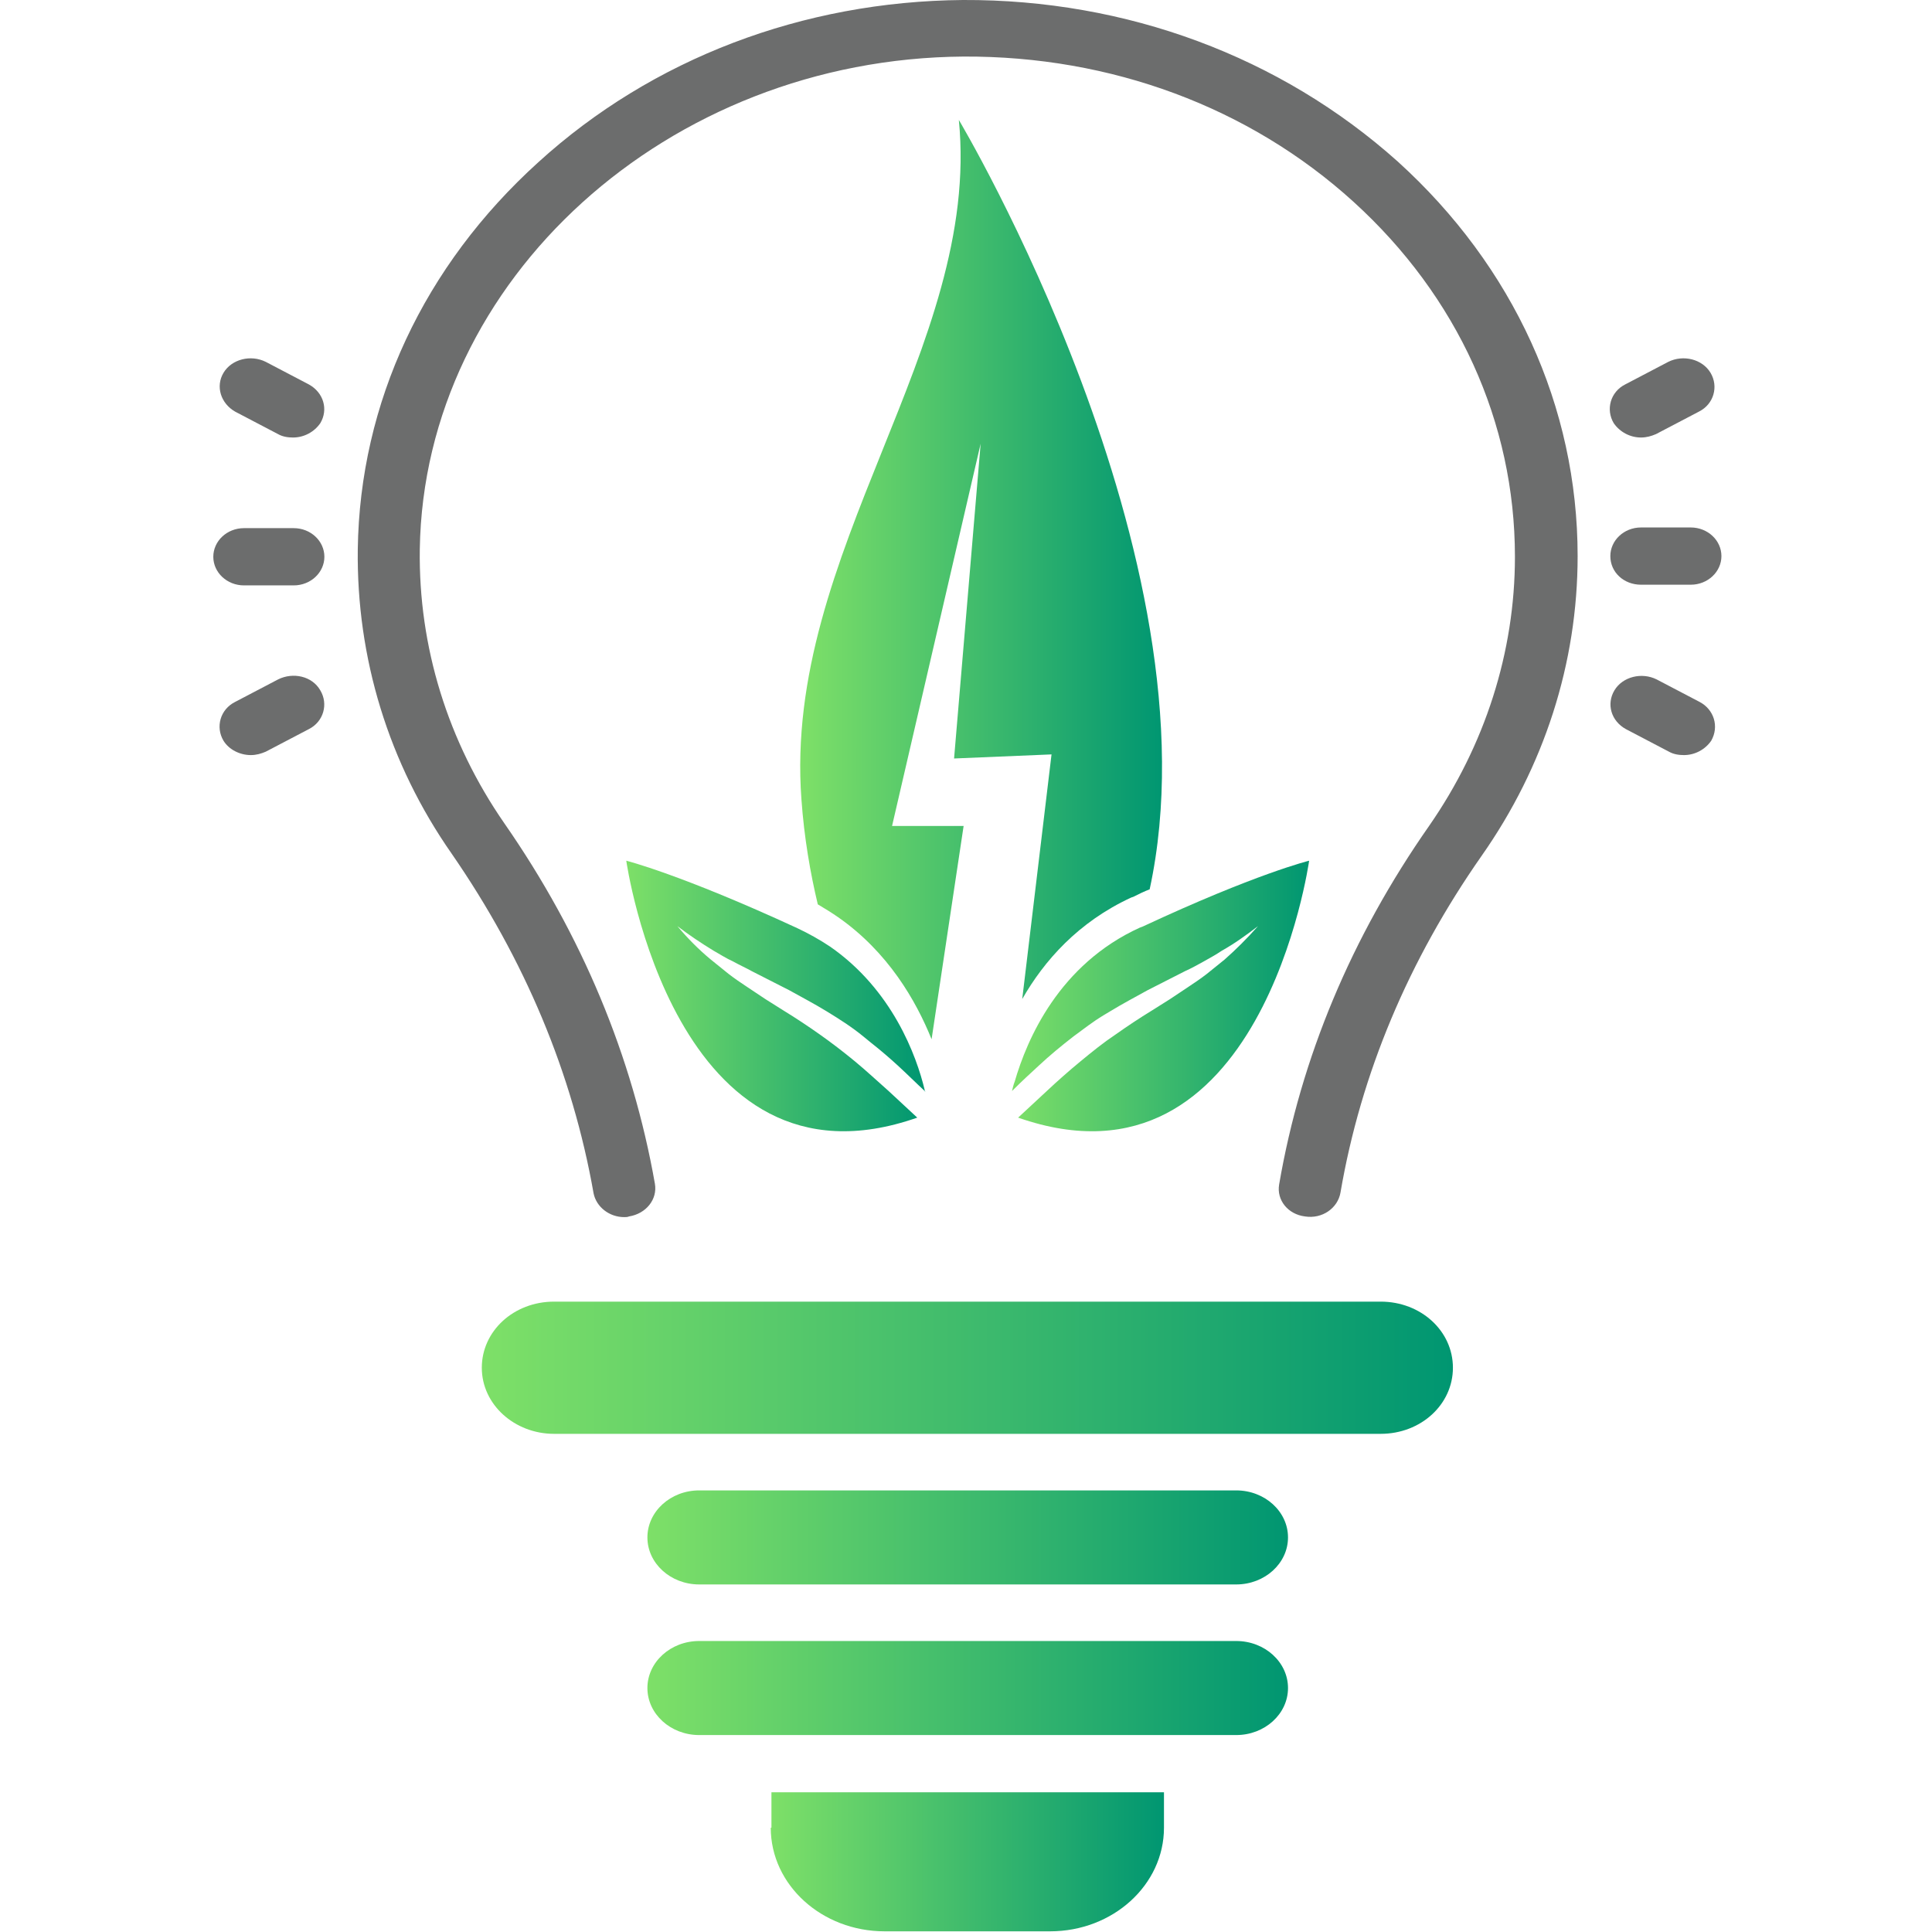 <?xml version="1.0" encoding="utf-8"?>
<!-- Generator: Adobe Illustrator 24.0.1, SVG Export Plug-In . SVG Version: 6.00 Build 0)  -->
<svg version="1.1" id="Layer_1" xmlns="http://www.w3.org/2000/svg" xmlns:xlink="http://www.w3.org/1999/xlink" x="0px" y="0px"
	 viewBox="0 0 283.5 283.5" style="enable-background:new 0 0 283.5 283.5;" xml:space="preserve">
<style type="text/css">
	.st0{fill:#6C6D6D;}
	.st1{fill:url(#SVGID_1_);}
	.st2{fill:url(#SVGID_2_);}
	.st3{fill:url(#SVGID_3_);}
	.st4{fill:url(#SVGID_4_);}
	.st5{fill:url(#SVGID_5_);}
	.st6{fill:url(#SVGID_6_);}
	.st7{fill:url(#SVGID_7_);}
</style>
<g>
	<g>
		<path class="st0" d="M240.8,85.8h7.3c2.5,0,4.5-1.9,4.5-4.2c0-2.3-2-4.2-4.5-4.2h-7.3c-2.5,0-4.5,1.9-4.5,4.2
			C236.3,84,238.3,85.8,240.8,85.8z"/>
		<path class="st0" d="M240.8,64.2c0.8,0,1.5-0.2,2.2-0.5l6.3-3.3c2.2-1.1,2.9-3.7,1.7-5.7c-1.2-2-4-2.7-6.2-1.6l-6.3,3.3
			c-2.2,1.1-2.9,3.7-1.7,5.7C237.7,63.4,239.2,64.2,240.8,64.2z"/>
		<path class="st0" d="M249.4,103l-6.3-3.3c-2.2-1.1-5-0.4-6.2,1.6c-1.2,2-0.5,4.5,1.7,5.7l6.3,3.3c0.7,0.4,1.5,0.5,2.2,0.5
			c1.6,0,3.1-0.8,4-2.1C252.3,106.6,251.5,104.1,249.4,103z"/>
		<path class="st0" d="M43.1,77.5h-7.3c-2.5,0-4.5,1.9-4.5,4.2c0,2.3,2,4.2,4.5,4.2h7.3c2.5,0,4.5-1.9,4.5-4.2
			C47.6,79.4,45.6,77.5,43.1,77.5z"/>
		<path class="st0" d="M34.5,60.4l6.3,3.3c0.7,0.4,1.5,0.5,2.2,0.5c1.6,0,3.1-0.8,4-2.1c1.2-2,0.5-4.5-1.7-5.7L39,53.1
			c-2.2-1.1-5-0.4-6.2,1.6C31.6,56.7,32.4,59.2,34.5,60.4z"/>
		<path class="st0" d="M40.8,99.7l-6.3,3.3c-2.2,1.1-2.9,3.7-1.7,5.7c0.8,1.3,2.4,2.1,4,2.1c0.8,0,1.5-0.2,2.2-0.5l6.3-3.3
			c2.2-1.1,2.9-3.7,1.7-5.7C45.8,99.2,43,98.6,40.8,99.7z"/>
		<path class="st0" d="M141.3,0C117.8,0.2,95.7,8.6,79,23.8C62.2,39,52.8,59.1,52.5,80.6c-0.2,15.9,4.5,31.4,13.8,44.7
			C77,140.8,84,157.5,87.1,175.1c0.4,2,2.3,3.5,4.5,3.5c0.2,0,0.5,0,0.7-0.1c2.5-0.4,4.2-2.5,3.8-4.8c-3.3-18.7-10.7-36.5-22.1-52.9
			c-8.3-12-12.6-25.9-12.4-40.2C62.2,41,98,8.6,141.4,8.3c21.6-0.1,41.9,7.4,57.2,21.3c15.3,13.9,23.7,32.4,23.7,52.1
			c0,14-4.4,27.7-12.6,39.5c-11.4,16.3-18.8,34-22,52.6c-0.4,2.3,1.3,4.4,3.8,4.7c2.5,0.4,4.8-1.2,5.2-3.5c3-17.5,10-34.1,20.7-49.4
			c9.2-13.1,14.1-28.3,14.1-44c0-21.9-9.4-42.5-26.4-57.9C187.9,8.3,165.3-0.1,141.3,0z"/>
	</g>
	<g>
		<linearGradient id="SVGID_1_" gradientUnits="userSpaceOnUse" x1="70.687" y1="200.695" x2="213.207" y2="200.695">
			<stop  offset="0" style="stop-color:#7EE068"/>
			<stop  offset="1" style="stop-color:#009671"/>
		</linearGradient>
		<path class="st1" d="M202.6,191H81.3c-5.9,0-10.6,4.3-10.6,9.7s4.8,9.7,10.6,9.7h121.3c5.9,0,10.6-4.3,10.6-9.7
			S208.5,191,202.6,191z"/>
		<linearGradient id="SVGID_2_" gradientUnits="userSpaceOnUse" x1="113.139" y1="273.222" x2="170.754" y2="273.222">
			<stop  offset="0" style="stop-color:#7EE068"/>
			<stop  offset="1" style="stop-color:#009671"/>
		</linearGradient>
		<path class="st2" d="M113.1,268.2c0,8.4,7.5,15.2,16.7,15.2h24.3c9.2,0,16.7-6.8,16.7-15.2V263h-57.6V268.2z"/>
		<linearGradient id="SVGID_3_" gradientUnits="userSpaceOnUse" x1="94.945" y1="225.609" x2="188.948" y2="225.609">
			<stop  offset="0" style="stop-color:#7EE068"/>
			<stop  offset="1" style="stop-color:#009671"/>
		</linearGradient>
		<path class="st3" d="M181.4,218.7h-78.8c-4.2,0-7.6,3.1-7.6,6.9s3.4,6.9,7.6,6.9h78.8c4.2,0,7.6-3.1,7.6-6.9
			S185.6,218.7,181.4,218.7z"/>
		<linearGradient id="SVGID_4_" gradientUnits="userSpaceOnUse" x1="94.945" y1="247.755" x2="188.948" y2="247.755">
			<stop  offset="0" style="stop-color:#7EE068"/>
			<stop  offset="1" style="stop-color:#009671"/>
		</linearGradient>
		<path class="st4" d="M181.4,240.8h-78.8c-4.2,0-7.6,3.1-7.6,6.9s3.4,6.9,7.6,6.9h78.8c4.2,0,7.6-3.1,7.6-6.9
			S185.6,240.8,181.4,240.8z"/>
	</g>
</g>
<g>
	<linearGradient id="SVGID_5_" gradientUnits="userSpaceOnUse" x1="117.461" y1="85.106" x2="170.499" y2="85.106">
		<stop  offset="0" style="stop-color:#7EE068"/>
		<stop  offset="1" style="stop-color:#009671"/>
	</linearGradient>
	<path class="st5" d="M168.7,130.5c-0.8,0.3-1.6,0.7-2.4,1.1l-0.3,0.1c-7.8,3.6-12.8,9.3-16,14.9l4.3-35.9l-14.3,0.6l3.9-46.2
		l-13,56.1h10.5l-4.7,31.3c-2.3-5.7-6.4-12.8-13.7-17.9c-1-0.7-2-1.3-3-1.9c-1.1-4.6-2-9.8-2.4-15.4C114.9,81,144,51,140.7,17.6
		C140.7,17.6,179.2,82.1,168.7,130.5z"/>
	<linearGradient id="SVGID_6_" gradientUnits="userSpaceOnUse" x1="148.211" y1="146.116" x2="192.115" y2="146.116">
		<stop  offset="0" style="stop-color:#7EE068"/>
		<stop  offset="1" style="stop-color:#009671"/>
	</linearGradient>
	<path class="st6" d="M192.1,126.3c0,0-7,50.2-42.7,37.7c1.4-1.3,2.8-2.6,4.2-3.9c1.6-1.5,3.3-3,5-4.4c1.7-1.4,3.3-2.7,5.1-3.9
		c1.7-1.2,3.5-2.4,5.3-3.5l2.7-1.7c0.9-0.6,1.8-1.2,2.7-1.8c0.9-0.6,1.8-1.2,2.7-1.9c0.9-0.7,1.7-1.4,2.6-2.1
		c1.7-1.5,3.3-3.1,4.9-4.9c-1.7,1.3-3.5,2.6-5.3,3.6c-0.9,0.6-1.8,1.1-2.7,1.6c-0.9,0.5-1.8,1-2.7,1.4l-5.5,2.8
		c-1.8,1-3.7,2-5.5,3.1c-0.3,0.2-0.7,0.4-1,0.6c-1.5,0.9-2.9,2-4.4,3.1c-1.8,1.4-3.5,2.8-5.1,4.3c-1.2,1.1-2.5,2.3-3.7,3.5
		c-0.1,0.1-0.1,0.1-0.2,0.2c0.1-0.4,0.2-0.9,0.4-1.4c1.8-6.2,6.5-17.2,18.4-22.6c0.1,0,0.2-0.1,0.3-0.1
		C184.3,128.2,192.1,126.3,192.1,126.3z"/>
	<linearGradient id="SVGID_7_" gradientUnits="userSpaceOnUse" x1="91.779" y1="146.116" x2="135.685" y2="146.116">
		<stop  offset="0" style="stop-color:#7EE068"/>
		<stop  offset="1" style="stop-color:#009671"/>
	</linearGradient>
	<path class="st7" d="M104.7,139.5c-1.8-1.1-3.6-2.3-5.3-3.6c1.5,1.8,3.2,3.5,4.9,4.9c0.9,0.7,1.7,1.4,2.6,2.1
		c0.9,0.7,1.8,1.3,2.7,1.9c0.9,0.6,1.8,1.2,2.7,1.8l2.7,1.7c1.8,1.1,3.6,2.3,5.3,3.5c1.7,1.2,3.4,2.5,5.1,3.9c1.7,1.4,3.3,2.9,5,4.4
		c1.4,1.3,2.8,2.6,4.2,3.9c-35.6,12.5-42.7-37.7-42.7-37.7s8,2,25.1,9.9c1.7,0.8,3.3,1.7,4.8,2.7c9.1,6.3,12.7,16,13.9,21.1
		c0,0.1,0,0.1,0.1,0.2c0,0-0.1,0-0.1-0.1c-1.3-1.2-2.5-2.4-3.8-3.6c-1.3-1.2-2.7-2.4-4.1-3.5c-0.4-0.3-0.7-0.6-1.1-0.9
		c-1.7-1.4-3.6-2.6-5.4-3.7c-1.8-1.1-3.7-2.1-5.5-3.1l-5.5-2.8c-0.9-0.5-1.8-0.9-2.7-1.4C106.5,140.6,105.6,140,104.7,139.5z"/>
</g>
</svg>
